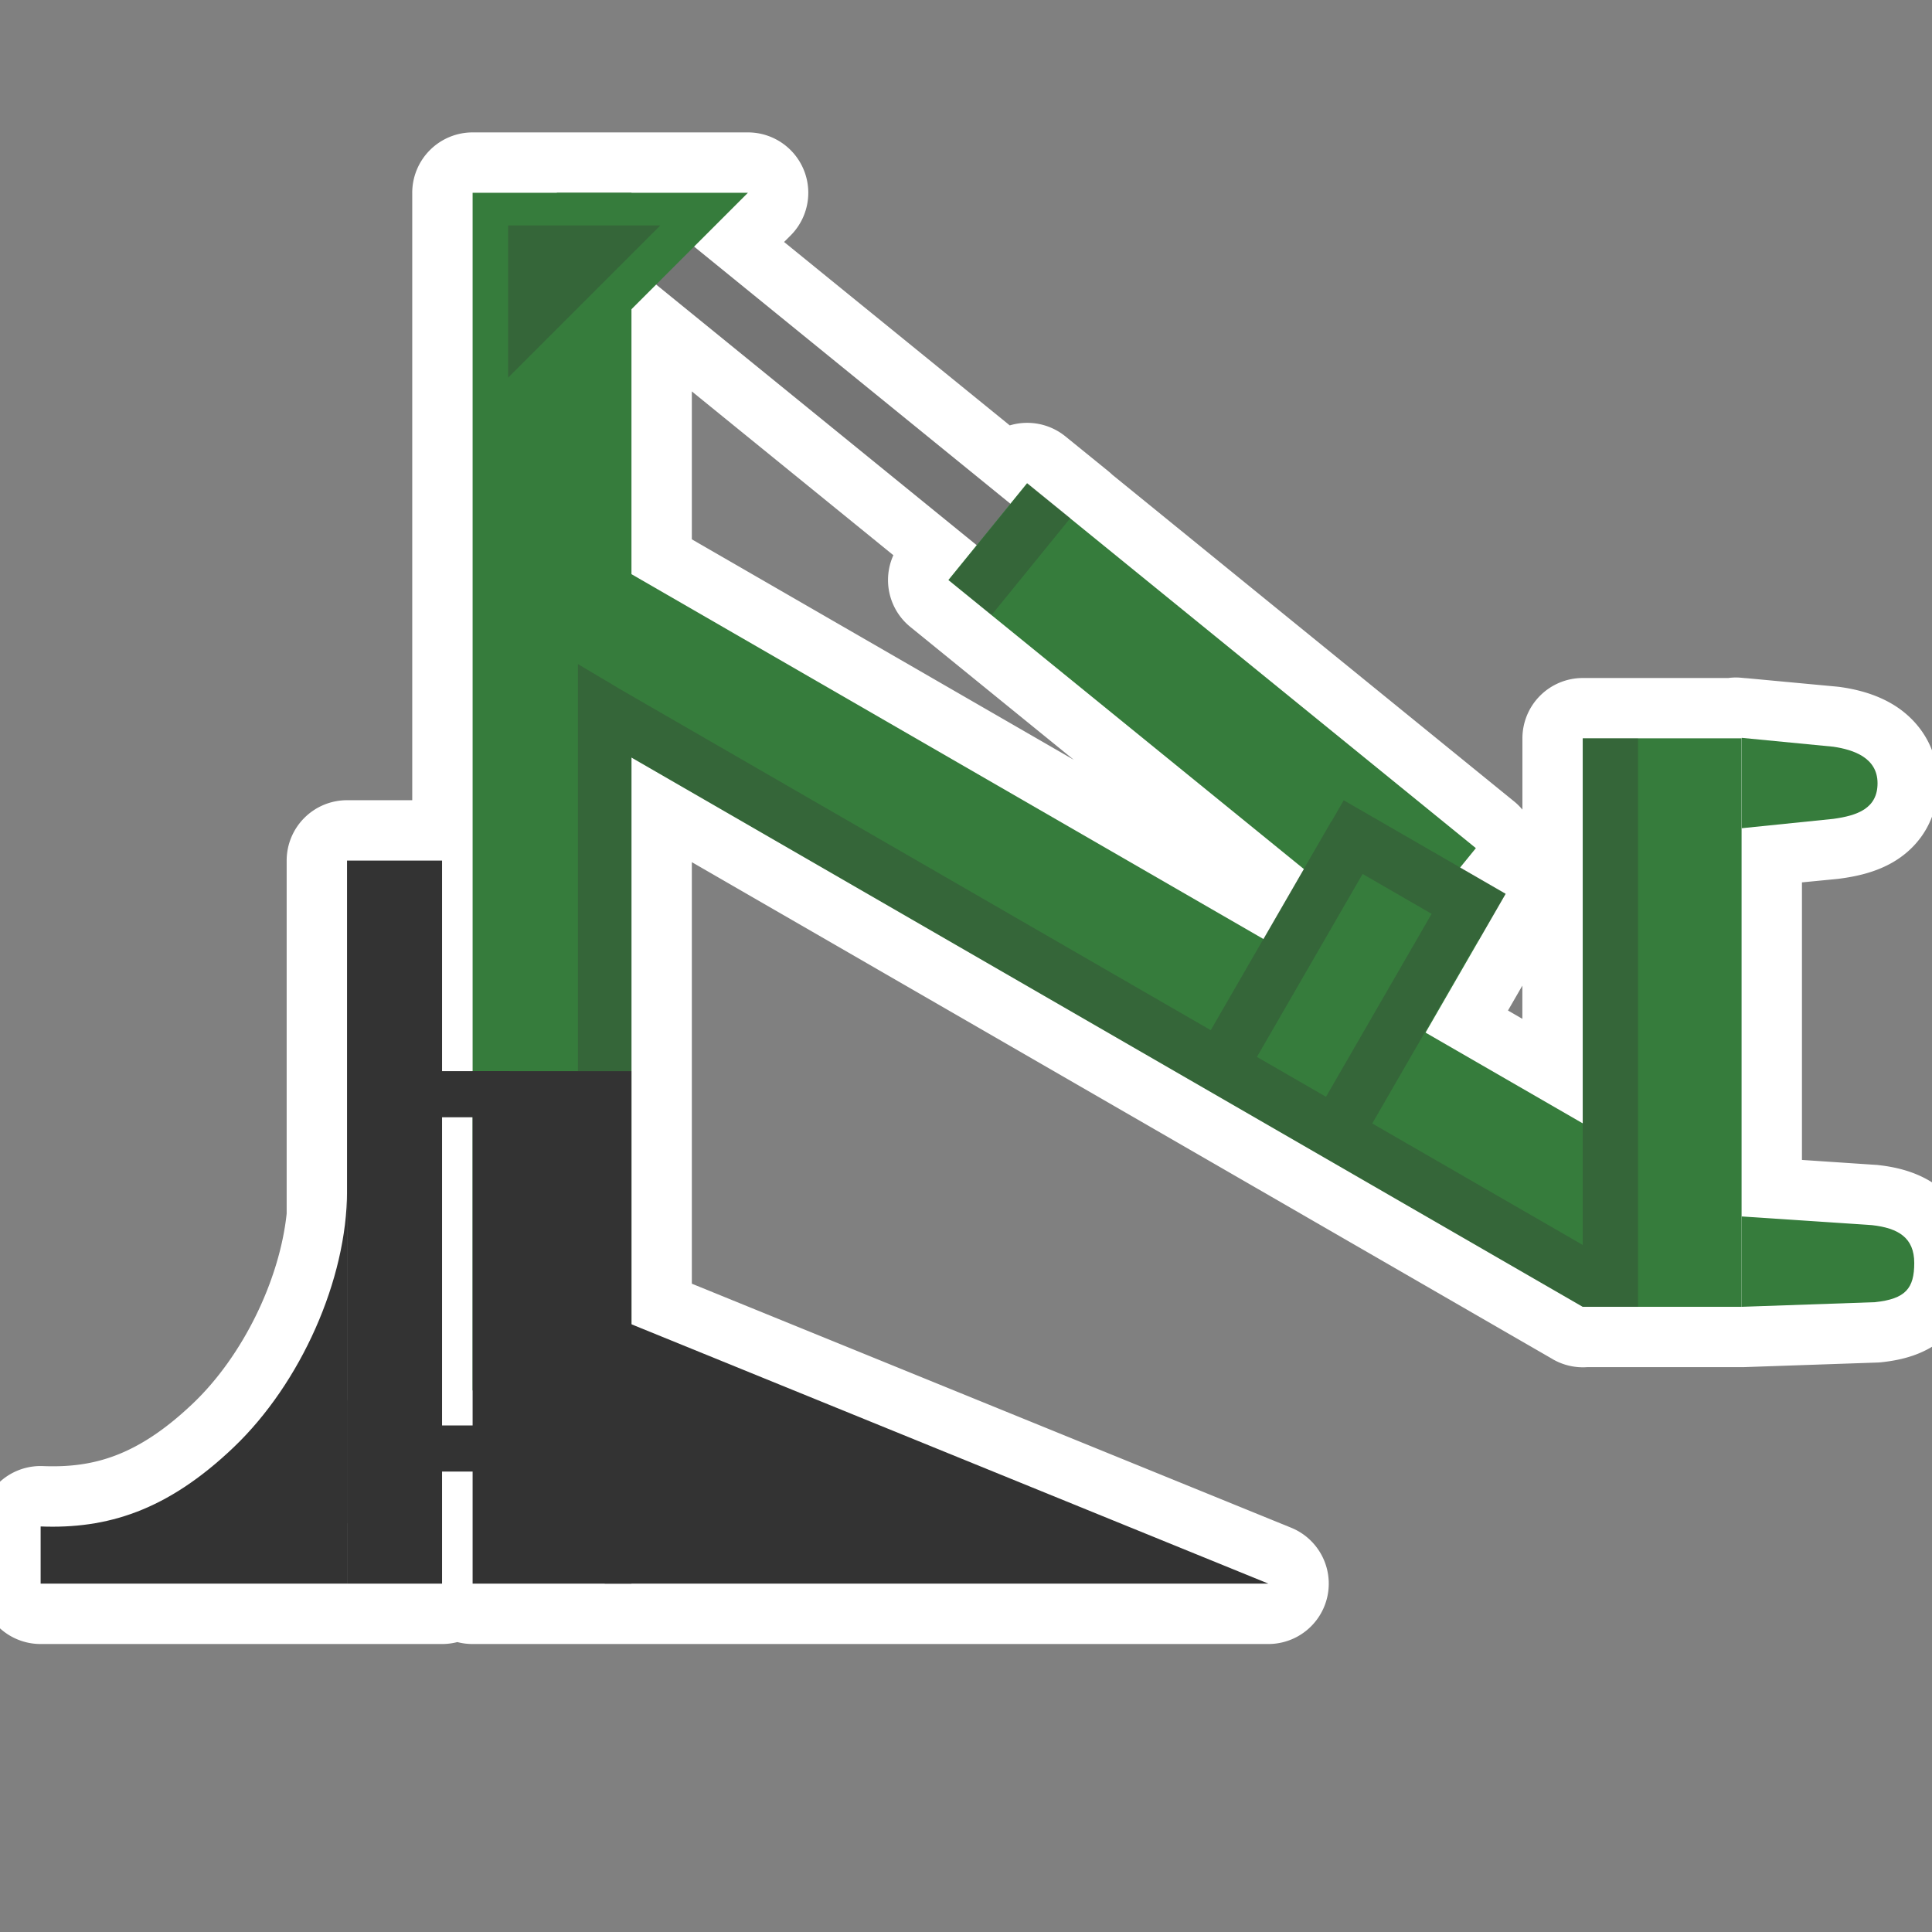 <svg xmlns="http://www.w3.org/2000/svg" fill="none" viewBox="0 0 32 32">
  <rect x="0" y="0" width="32" height="32" fill="#808080" stroke="none"/>
  <path fill="#fff" d="M7.121 2.486a1 1 0 0 1 .707-.293h4.56a1 1 0 0 1 .707 1.707l-.108.108 3.738 3.038a1.005 1.005 0 0 1 .923.183l.711.577a.97.97 0 0 1 .064.057l6.653 5.409c.051.041.098.088.14.138v-1.18a1 1 0 0 1 1-1h2.41a.934.934 0 0 1 .218-.004l.053.005.043.003 1.488.139.044.005c.223.031.583.102.91.308.382.241.716.674.716 1.287 0 .562-.272 1.01-.694 1.277-.335.212-.714.274-.939.304a1.234 1.234 0 0 1-.033.004l-.586.057v4.597l1.225.082c.015 0 .03.002.045.004.285.032.692.114 1.035.394.4.327.555.784.555 1.227 0 .287-.04.766-.413 1.154-.353.368-.819.456-1.13.49a1.01 1.01 0 0 1-.072.005l-2.21.076h-2.589a1 1 0 0 1-.577-.133l-.004-.003-14.252-8.228v6.982l9.927 4.042a1 1 0 0 1-.377 1.926H7.829a.997.997 0 0 1-.254-.032.997.997 0 0 1-.253.032H.672a1 1 0 0 1-1-1v-.947a1 1 0 0 1 1.04-1c.823.032 1.559-.158 2.483-1.037.823-.783 1.435-2.036 1.553-3.144v-5.848a1 1 0 0 1 1-1h1.08V3.194a1 1 0 0 1 .293-.708Zm1.632 21.506a.997.997 0 0 0 .075-.382v-5.105a.998.998 0 0 0-.075-.381.997.997 0 0 0 .075-.382V4.193h1.146l-.222.222a1 1 0 0 0-.293.707V9.51a1 1 0 0 0 .5.866l10.467 6.043a1 1 0 0 0 1.366-.366l.67-1.16a1 1 0 0 0-.236-1.276l-5.137-4.176c.01-.02.018-.042.026-.064l6.071 4.936a.998.998 0 0 0 .391.85l-.832 1.44a1 1 0 0 0 .366 1.366l2.604 1.504a1 1 0 0 0 1.5-.866v-5.378h.754a.996.996 0 0 0-.123.48v6.439a1 1 0 0 0 .132.497h-1.495L10.96 11.682a1 1 0 0 0-1.5.866v9.386a1 1 0 0 0 .623.926l5.82 2.37H8.827v-.856a.997.997 0 0 0-.075-.382Zm-2.43 1.238v-.856a.99.99 0 0 1 .075-.382.997.997 0 0 1-.076-.382v-1.6c-.385 1.013-.997 1.97-1.75 2.686-.21.2-.417.377-.625.534h2.375Zm19.898-3.585-.001.002-.005-.002m4.162-9.107h-.002.002Zm-5.162 3.787-.238.412.238.138v-.55Zm-8.077-7.016.067-.082a.996.996 0 0 0 .306-.253l.21-.258a.747.747 0 0 0 .07-.078m-.13-.11-.643-.523.642.522Zm.067.054-.068-.055.068.055Zm-1.696-.959-3.674-2.986 3.674 2.986Zm-4.573-1.14v2.45l6.327 3.652-2.709-2.202a1 1 0 0 1-.28-1.187l-3.338-2.713Z"/>
  <path fill="#367C3C" d="M26.215 21.645v-9.416h2.631v9.416h-2.63Z" class="color1"/>
  <path fill="#757575" d="m11.362 3.975 8.086 6.574-.558.687-8.086-6.575.558-.686Z"/>
  <path fill="#367C3C" d="m9.643 9.039 17.888 10.327-1.316 2.279L8.328 11.317 9.643 9.04Zm7.368-1.035 7.434 6.044-1.303 1.603-7.434-6.044 1.303-1.603Z" class="color1"/>
  <path fill="#367C3C" d="M7.828 23.029V3.193h2.631V23.03H7.83Zm14.427-9.774 2.683 1.55-1.871 3.242-2.684-1.55 1.872-3.242Z" class="color1"/>
  <path fill="#333" d="m17.018 8.005.71.577-1.303 1.603-.71-.577 1.303-1.603ZM9.572 17.742v-6.743l.737.438 9.745 5.626 1.997-3.459.003.002.202-.351 2.682 1.548-.45.78-.01-.005-1.749 3.03 3.486 2.012v-8.39h.916v9.415h-.91l-.001.002-15.76-9.1v5.195h-.888Zm12.997-3.266-1.75 3.03 1.144.66 1.749-3.03-1.143-.66Z" opacity=".3"/>
  <path fill="#367C3C" d="M12.388 3.193H9.223v3.165l3.165-3.165Z" class="color1"/>
  <path fill="#333" d="M10.94 3.733H8.415v2.523l2.523-2.523Z" opacity=".3"/>
  <path fill="#333" d="M7.828 26.23v-8.488h2.631v8.488H7.83Zm-2.08 0V14.254h1.574V26.23H5.748Z"/>
  <path fill="#333" d="M6.868 18.505v-.763h1.574v.763H6.868Zm.227 5.869v-.764H8.67v.764H7.095ZM.673 26.23h5.075v-6.502c0 1.462-.766 3.183-1.877 4.243-1.111 1.06-2.104 1.354-3.198 1.312v.947Zm20.336 0H10.016v-4.476l10.993 4.476Z"/>
  <path fill="#367C3C" d="m30.366 12.368-1.518-.147v1.497l1.518-.155c.393-.054.732-.17.732-.59 0-.42-.393-.555-.732-.605Zm.639 7.924-2.159-.144v1.497l2.21-.077c.508-.054.65-.23.65-.649 0-.419-.264-.578-.701-.627Z" class="color1"/>
</svg>